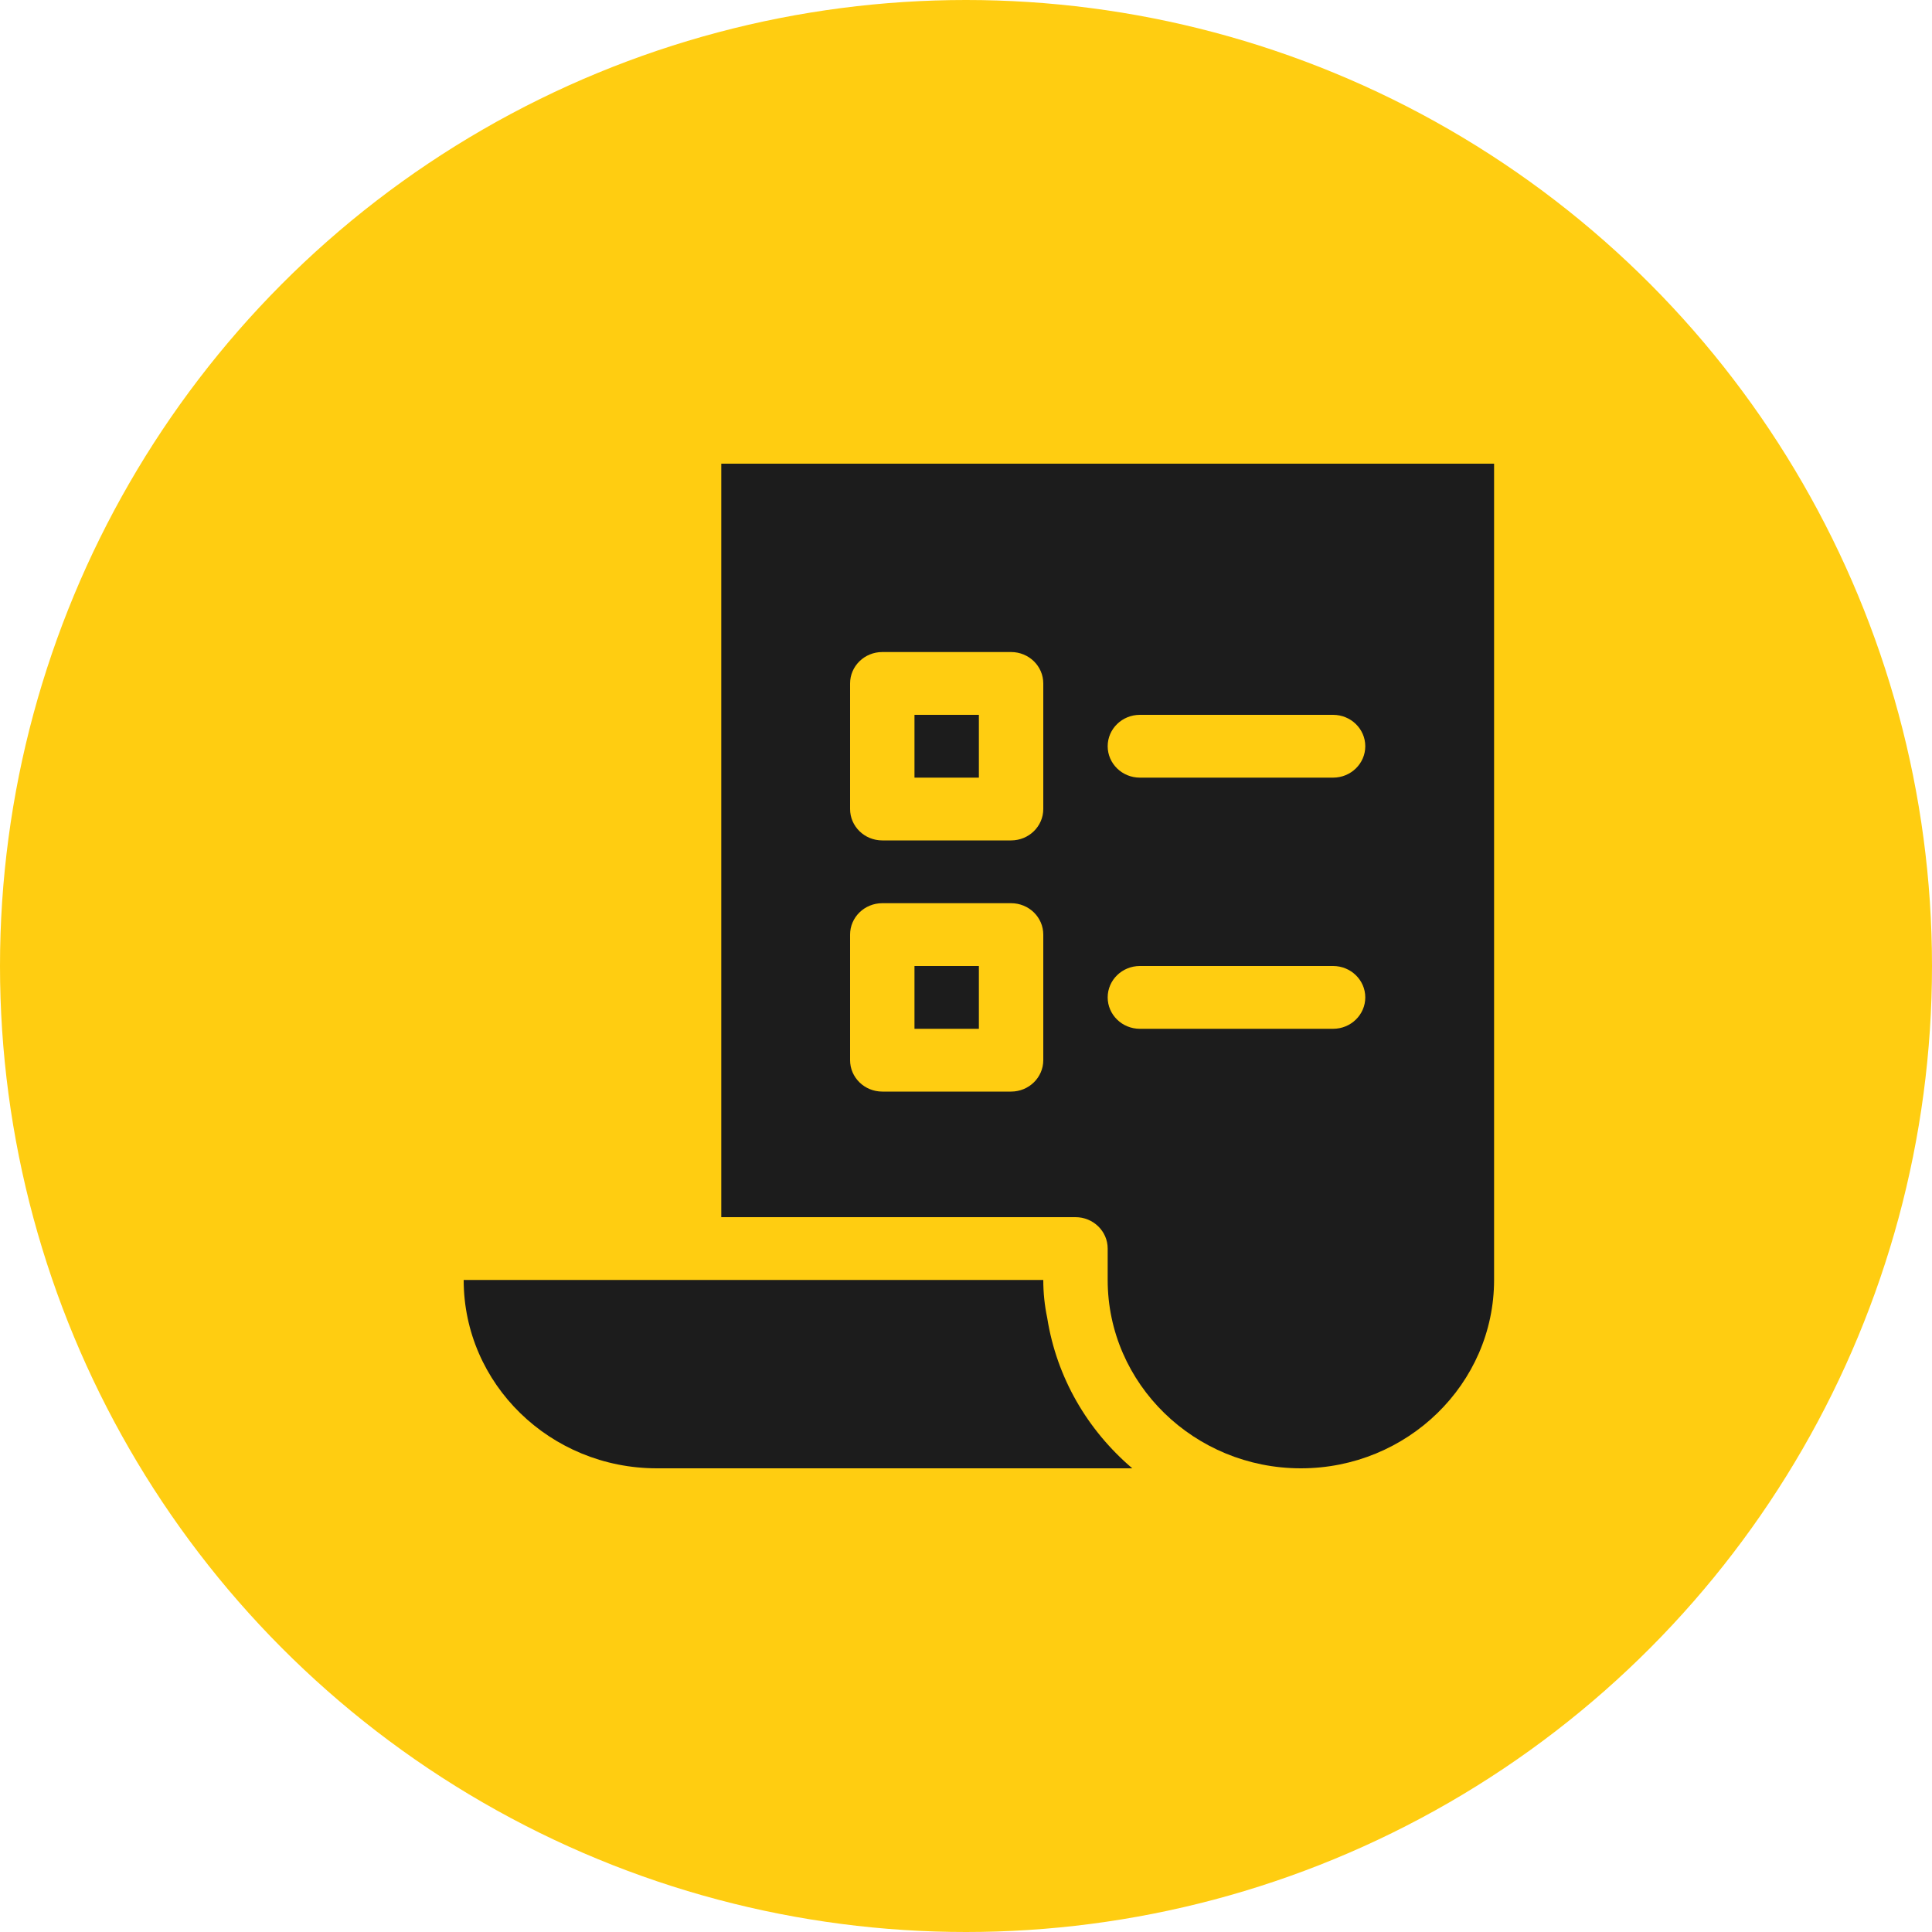 <svg width="75" height="75" viewBox="0 0 75 75" fill="none" xmlns="http://www.w3.org/2000/svg"><circle cx="37.5" cy="37.5" r="37.5" fill="#FFCD11"/><g clip-path="url(#clip0_2053_4697)"><path d="M40.653 51.162C40.551 50.677 40.5 50.183 40.5 49.688H18C18 53.726 21.358 57 25.5 57H43.955C42.218 55.52 41.02 53.485 40.653 51.162ZM35.5 27.75H38V30.188H35.5V27.75Z" fill="#1C1C1C"/><path d="M28 18V47.25H41.75C42.44 47.25 43 47.796 43 48.469V49.688C43 53.719 46.365 57 50.5 57C54.635 57 58 53.719 58 49.688V18H28ZM40.5 41.156C40.5 41.829 39.94 42.375 39.25 42.375H34.25C33.56 42.375 33 41.829 33 41.156V36.281C33 35.608 33.56 35.062 34.25 35.062H39.25C39.94 35.062 40.5 35.608 40.5 36.281V41.156ZM40.5 31.406C40.5 32.079 39.94 32.625 39.25 32.625H34.25C33.56 32.625 33 32.079 33 31.406V26.531C33 25.858 33.56 25.312 34.25 25.312H39.25C39.94 25.312 40.5 25.858 40.5 26.531V31.406ZM51.75 39.938H44.25C43.56 39.938 43 39.392 43 38.719C43 38.046 43.56 37.5 44.25 37.5H51.75C52.44 37.5 53 38.046 53 38.719C53 39.392 52.44 39.938 51.75 39.938ZM51.75 30.188H44.25C43.56 30.188 43 29.642 43 28.969C43 28.296 43.56 27.75 44.25 27.75H51.75C52.44 27.75 53 28.296 53 28.969C53 29.642 52.44 30.188 51.75 30.188Z" fill="#1C1C1C"/><path d="M35.5 37.5H38V39.938H35.5V37.5Z" fill="#1C1C1C"/></g><defs><clipPath id="clip0_2053_4697"><rect width="40" height="39" fill="white" transform="translate(18 18)"/></clipPath></defs></svg>